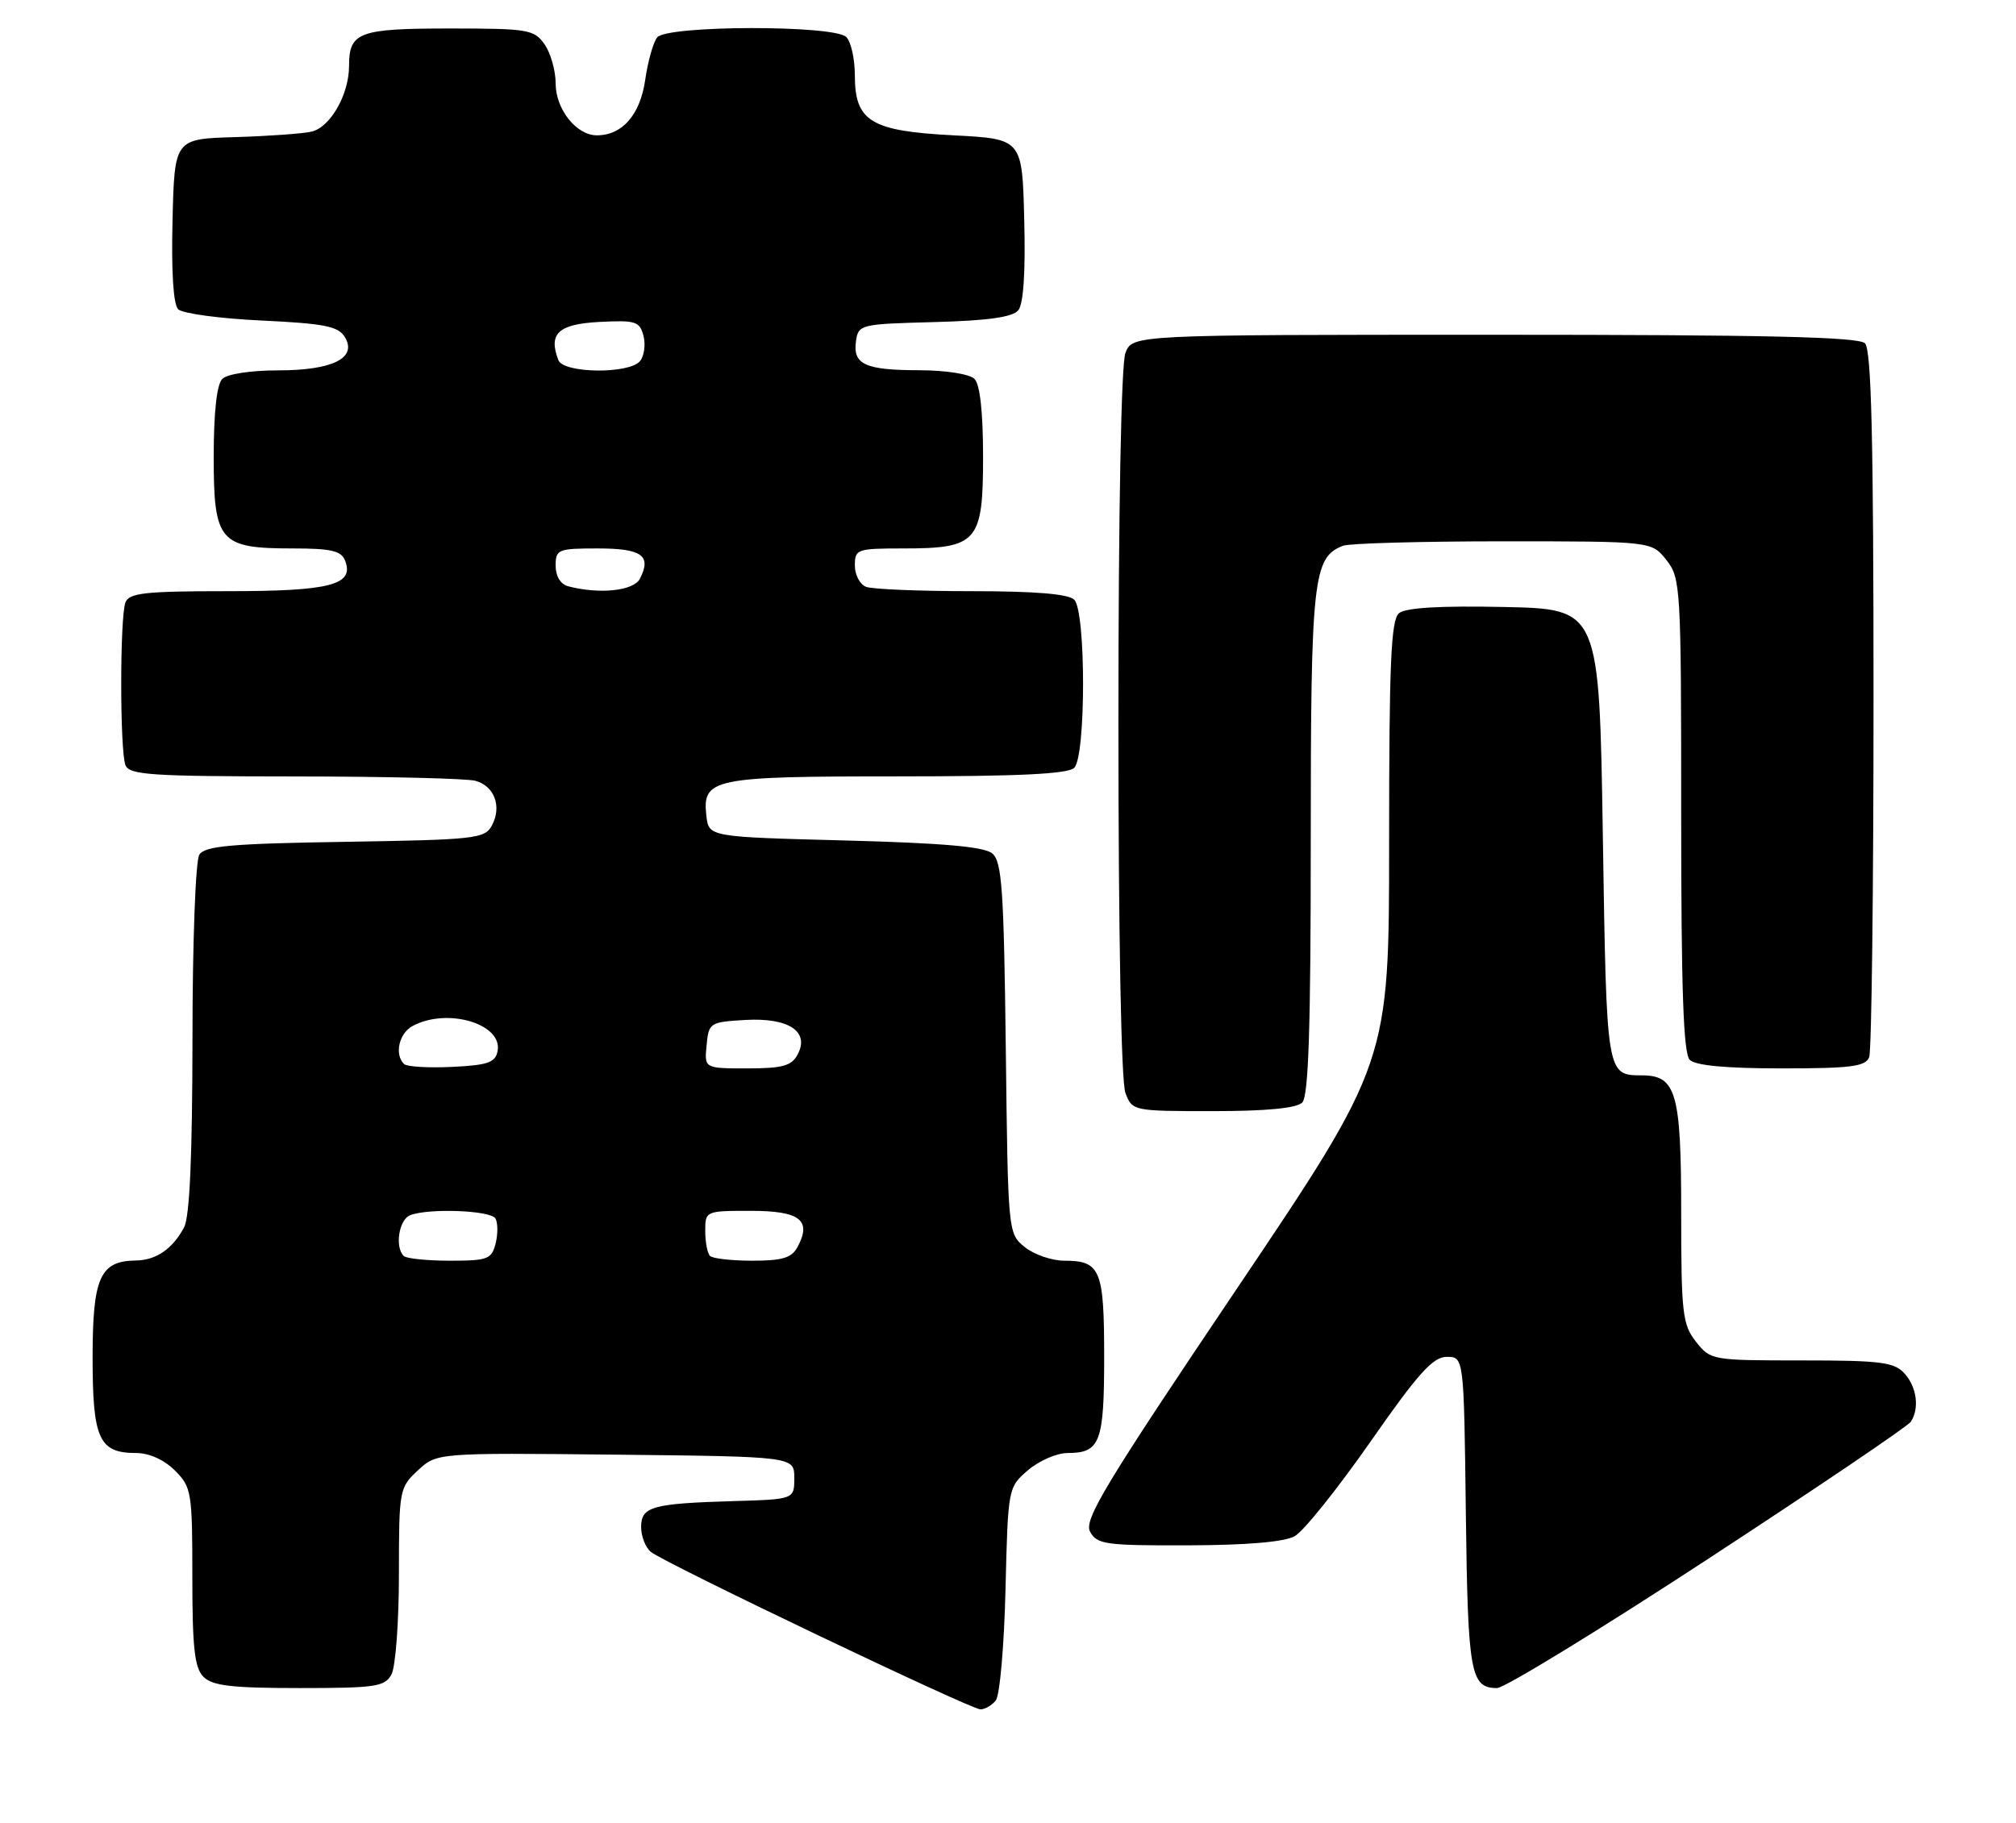<?xml version="1.0" encoding="UTF-8" standalone="no"?>
<!DOCTYPE svg PUBLIC "-//W3C//DTD SVG 1.1//EN" "http://www.w3.org/Graphics/SVG/1.1/DTD/svg11.dtd" >
<svg xmlns="http://www.w3.org/2000/svg" xmlns:xlink="http://www.w3.org/1999/xlink" version="1.1" viewBox="0 0 283 256">
 <g >
 <path fill="currentColor"
d=" M 139.78 238.75 C 140.35 238.06 140.96 231.05 141.15 223.16 C 141.50 208.87 141.51 208.82 144.31 206.41 C 145.85 205.09 148.35 204.00 149.86 204.00 C 154.44 204.00 155.00 202.53 155.00 190.50 C 155.00 178.25 154.48 177.00 149.41 177.00 C 147.66 177.00 145.16 176.14 143.86 175.09 C 141.50 173.18 141.50 173.13 141.19 147.16 C 140.92 124.86 140.65 120.95 139.29 119.82 C 138.15 118.87 132.34 118.36 118.60 118.00 C 99.50 117.50 99.50 117.50 99.16 114.55 C 98.57 109.29 99.95 109.00 125.99 109.00 C 143.02 109.00 149.93 108.67 150.80 107.80 C 152.45 106.15 152.45 85.85 150.80 84.20 C 149.99 83.39 145.33 83.00 136.38 83.00 C 129.11 83.00 122.45 82.73 121.58 82.39 C 120.71 82.06 120.00 80.71 120.00 79.39 C 120.00 77.10 120.30 77.00 126.78 77.00 C 137.22 77.00 138.00 76.11 138.00 64.14 C 138.00 57.90 137.57 53.97 136.80 53.20 C 136.11 52.51 132.79 51.99 129.05 51.98 C 121.43 51.97 119.70 51.17 120.16 47.89 C 120.49 45.56 120.78 45.49 131.15 45.22 C 138.63 45.02 142.15 44.53 142.94 43.57 C 143.67 42.69 143.97 38.22 143.78 30.86 C 143.50 19.50 143.50 19.50 133.85 19.00 C 122.22 18.40 120.00 17.04 120.00 10.55 C 120.00 8.27 119.46 5.86 118.80 5.20 C 117.09 3.49 93.61 3.54 92.25 5.25 C 91.70 5.94 90.94 8.63 90.57 11.23 C 89.86 16.13 87.35 19.00 83.78 19.00 C 80.91 19.00 78.00 15.33 78.00 11.72 C 78.00 9.92 77.30 7.44 76.44 6.22 C 74.98 4.14 74.14 4.00 63.14 4.00 C 50.37 4.00 49.00 4.51 49.00 9.25 C 49.00 13.26 46.37 17.88 43.73 18.48 C 42.50 18.77 37.67 19.11 33.00 19.25 C 24.50 19.50 24.50 19.50 24.22 30.92 C 24.04 38.13 24.33 42.73 25.01 43.42 C 25.60 44.01 30.86 44.73 36.69 45.00 C 45.51 45.42 47.48 45.80 48.40 47.31 C 50.20 50.26 46.72 52.00 39.01 52.00 C 35.20 52.00 31.89 52.51 31.20 53.20 C 30.43 53.97 30.00 57.90 30.00 64.14 C 30.00 76.08 30.79 77.00 41.12 77.00 C 46.51 77.00 47.91 77.33 48.45 78.72 C 49.75 82.13 46.38 83.00 31.92 83.00 C 20.34 83.00 18.12 83.25 17.61 84.58 C 16.82 86.64 16.82 105.36 17.61 107.42 C 18.14 108.80 21.18 109.00 41.36 109.01 C 54.09 109.02 65.50 109.29 66.72 109.62 C 69.41 110.34 70.48 113.23 69.05 115.90 C 68.06 117.75 66.73 117.90 48.46 118.19 C 32.42 118.44 28.75 118.77 27.98 120.00 C 27.45 120.84 27.02 132.27 27.02 145.82 C 27.00 162.36 26.63 170.83 25.84 172.32 C 24.22 175.35 21.93 176.93 19.08 176.97 C 14.04 177.03 13.00 179.36 13.00 190.58 C 13.00 202.05 13.89 204.00 19.12 204.00 C 20.94 204.00 23.04 204.95 24.55 206.45 C 26.89 208.80 27.00 209.47 27.00 221.38 C 27.00 231.39 27.31 234.17 28.57 235.43 C 29.82 236.68 32.56 237.00 42.04 237.00 C 52.77 237.00 54.03 236.81 54.96 235.07 C 55.53 234.00 56.00 227.68 56.00 221.02 C 56.00 209.18 56.06 208.85 58.66 206.44 C 61.33 203.97 61.33 203.97 86.41 204.23 C 111.50 204.50 111.50 204.50 111.50 207.50 C 111.50 210.50 111.50 210.50 103.00 210.75 C 91.52 211.09 90.00 211.52 90.00 214.40 C 90.00 215.69 90.61 217.26 91.36 217.88 C 93.22 219.42 136.22 239.97 137.63 239.99 C 138.25 239.99 139.22 239.44 139.78 238.75 Z  M 239.77 218.87 C 255.02 208.90 267.83 200.24 268.23 199.62 C 269.47 197.73 269.08 194.75 267.35 192.83 C 265.91 191.24 264.02 191.00 252.92 191.00 C 240.31 191.00 240.12 190.97 238.07 188.37 C 236.18 185.96 236.00 184.40 236.00 170.19 C 236.00 153.50 235.30 151.02 230.60 150.98 C 225.47 150.95 225.54 151.32 225.00 117.29 C 224.50 85.50 224.50 85.50 211.14 85.22 C 202.14 85.03 197.32 85.32 196.39 86.09 C 195.26 87.03 195.00 93.01 195.00 118.21 C 195.00 149.18 195.00 149.18 173.49 181.13 C 155.13 208.41 152.13 213.37 153.02 215.04 C 153.98 216.83 155.17 217.00 166.79 216.96 C 175.01 216.94 180.29 216.49 181.74 215.68 C 182.98 215.00 187.74 209.05 192.34 202.47 C 199.08 192.80 201.15 190.50 203.09 190.50 C 205.50 190.50 205.50 190.50 205.77 212.42 C 206.05 234.95 206.41 237.00 210.15 237.00 C 211.19 237.00 224.53 228.84 239.77 218.87 Z  M 182.80 154.80 C 183.69 153.91 184.00 144.41 184.00 118.25 C 184.00 81.16 184.32 78.24 188.54 76.62 C 189.44 76.28 199.54 76.00 211.01 76.00 C 231.85 76.00 231.85 76.00 233.93 78.63 C 235.93 81.18 236.00 82.40 236.00 114.43 C 236.00 138.90 236.31 147.91 237.20 148.80 C 238.00 149.60 242.33 150.00 250.09 150.00 C 259.83 150.00 261.89 149.74 262.39 148.42 C 262.73 147.55 263.00 124.91 263.00 98.12 C 263.00 61.56 262.70 49.10 261.80 48.20 C 260.90 47.30 247.97 47.00 209.78 47.00 C 158.95 47.00 158.95 47.00 157.98 49.57 C 157.39 51.11 157.00 71.84 157.00 101.50 C 157.00 131.16 157.39 151.89 157.98 153.43 C 158.94 155.98 159.04 156.00 170.28 156.00 C 177.75 156.00 182.01 155.59 182.80 154.80 Z  M 56.67 176.33 C 55.39 175.06 56.01 171.21 57.58 170.61 C 60.21 169.60 68.84 169.93 69.54 171.06 C 69.89 171.64 69.91 173.21 69.58 174.56 C 69.01 176.80 68.48 177.00 63.15 177.00 C 59.95 177.00 57.03 176.70 56.67 176.33 Z  M 99.67 176.33 C 99.30 175.97 99.00 174.39 99.00 172.83 C 99.00 170.02 99.04 170.00 105.39 170.00 C 112.30 170.00 113.98 171.30 111.96 175.07 C 111.14 176.60 109.84 177.00 105.63 177.00 C 102.72 177.00 100.03 176.70 99.67 176.33 Z  M 56.71 149.38 C 55.34 148.01 56.02 145.06 57.93 144.04 C 62.80 141.43 70.58 143.74 69.85 147.57 C 69.54 149.18 68.49 149.55 63.45 149.79 C 60.13 149.95 57.10 149.77 56.71 149.38 Z  M 99.19 146.75 C 99.49 143.59 99.64 143.49 104.63 143.20 C 110.72 142.85 113.70 144.83 111.96 148.07 C 111.12 149.65 109.83 150.00 104.90 150.00 C 98.87 150.00 98.87 150.00 99.19 146.75 Z  M 79.75 82.31 C 78.69 82.03 78.00 80.90 78.00 79.43 C 78.00 77.13 78.32 77.00 83.92 77.00 C 90.11 77.00 91.50 78.00 89.83 81.25 C 88.95 82.96 84.17 83.47 79.75 82.31 Z  M 78.38 50.56 C 76.95 46.83 78.37 45.51 84.13 45.20 C 89.23 44.94 89.80 45.11 90.33 47.15 C 90.65 48.39 90.43 49.98 89.84 50.70 C 88.31 52.54 79.10 52.43 78.38 50.56 Z "/>
</g>
</svg>